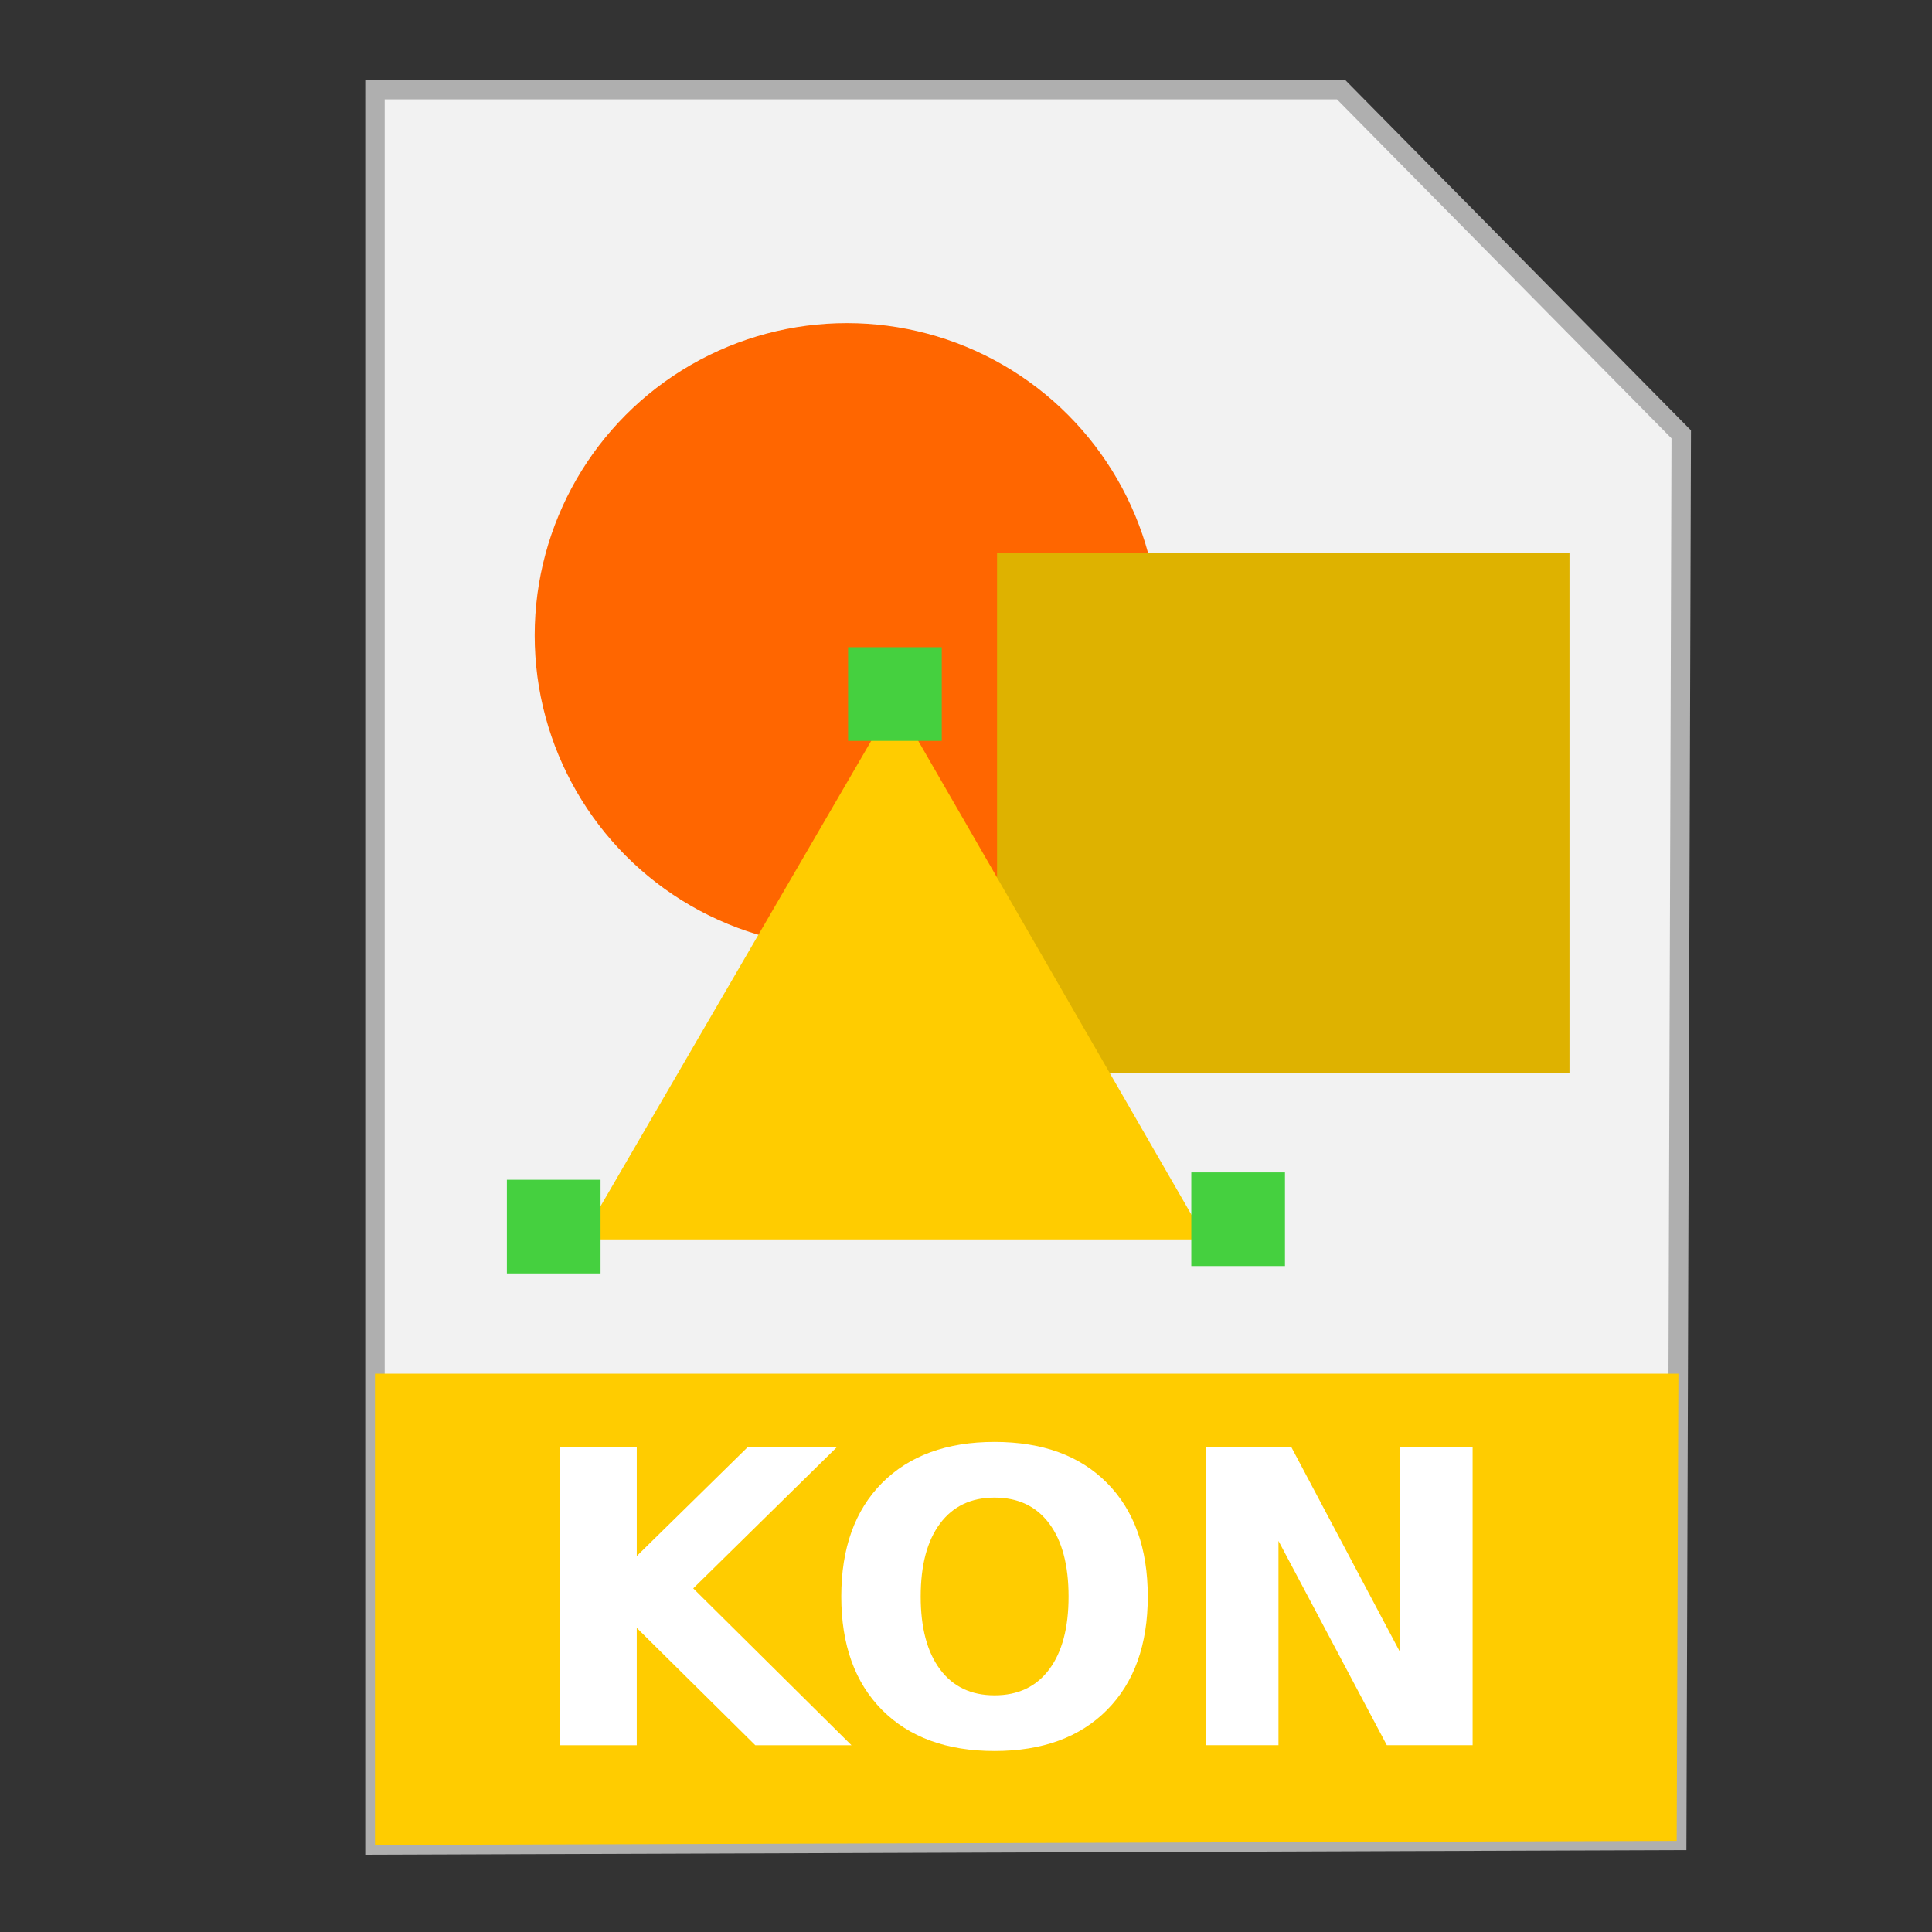 <?xml version="1.0" encoding="UTF-8" standalone="no"?>
<!-- Created with Inkscape (http://www.inkscape.org/) -->

<svg
   xmlns:dc="http://purl.org/dc/elements/1.1/"
   xmlns:cc="http://creativecommons.org/ns#"
   xmlns:rdf="http://www.w3.org/1999/02/22-rdf-syntax-ns#"
   xmlns:svg="http://www.w3.org/2000/svg"
   xmlns="http://www.w3.org/2000/svg"
   xmlns:sodipodi="http://sodipodi.sourceforge.net/DTD/sodipodi-0.dtd"
   xmlns:inkscape="http://www.inkscape.org/namespaces/inkscape"
   width="500"
   height="500"
   id="svg2"
   version="1.1"
   inkscape:version="0.91 r13725"
   sodipodi:docname="application-x-kontour.svg">
  <rect width="100%" height="100%" fill="#333333" stroke="none"/>
  <defs
     id="defs4" />
  <sodipodi:namedview
     id="base"
     pagecolor="#ffffff"
     bordercolor="#666666"
     borderopacity="1.0"
     inkscape:pageopacity="0.0"
     inkscape:pageshadow="2"
     inkscape:zoom="0.60666665"
     inkscape:cx="131.77092"
     inkscape:cy="129.51196"
     inkscape:document-units="px"
     inkscape:current-layer="layer1"
     showgrid="false"
     inkscape:window-width="1366"
     inkscape:window-height="715"
     inkscape:window-x="0"
     inkscape:window-y="24"
     inkscape:window-maximized="1" />
  <g
     inkscape:label="Layer 1"
     inkscape:groupmode="layer"
     id="layer1"
     transform="translate(0,-552.362)">
    <g
       id="g4175">
      <path
         inkscape:connector-curvature="0"
         id="path3364"
         d="m 97.041,1029.836 336.888,-1.174 1.174,-363.886 -88.037,-89.211 -250.025,0 z"
         style="fill:#f2f2f2;fill-rule:evenodd;stroke:#afafaf;stroke-width:5.035;stroke-linecap:butt;stroke-linejoin:miter;stroke-miterlimit:4;stroke-dasharray:none;stroke-opacity:1" />
      <path
         inkscape:connector-curvature="0"
         id="rect4228"
         d="m 97.041,907.867 0,121.968 336.889,-1.048 0.438,-120.919 -337.326,0 z"
         style="fill:#ffcc00;fill-opacity:1;stroke:none;stroke-width:5;stroke-miterlimit:4;stroke-dasharray:none;stroke-opacity:1" />
      <g
         transform="translate(-16.484,11.538)"
         id="g4174">
        <circle
           style="fill:#ff6600;fill-opacity:1;stroke:none"
           id="path3018"
           cx="235.663"
           cy="705.253"
           r="80.805" />
        <rect
           style="fill:#deb200;fill-opacity:1;stroke:none"
           id="rect3788"
           width="148.142"
           height="134.675"
           x="274.523"
           y="683.854" />
        <path
           style="fill:#ffcc00;stroke:none"
           d="m 166.902,861.584 161.609,0 -80.448,-139.538 z"
           id="path3790"
           inkscape:connector-curvature="0"
           sodipodi:nodetypes="cccc" />
        <rect
           style="fill:#45d03f;fill-opacity:1;stroke:none"
           id="rect3792"
           width="24.241"
           height="24.241"
           x="235.969"
           y="708.321" />
        <rect
           style="fill:#45d03f;fill-opacity:1;stroke:none"
           id="rect3792-3"
           width="24.241"
           height="24.241"
           x="147.665"
           y="846.145" />
        <rect
           style="fill:#45d03f;fill-opacity:1;stroke:none"
           id="rect3792-6"
           width="24.241"
           height="24.241"
           x="324.791"
           y="844.24" />
      </g>
      <g
         id="flowRoot4160"
         style="font-style:normal;font-weight:normal;font-size:40px;line-height:125%;font-family:sans-serif;letter-spacing:0px;word-spacing:0px;fill:#ffffff;fill-opacity:1;stroke:none;stroke-width:1px;stroke-linecap:butt;stroke-linejoin:miter;stroke-opacity:1"
         transform="matrix(2.644,0,0,2.644,-196.026,-66.022)">
        <path
           inkscape:connector-curvature="0"
           id="path4169"
           style="font-style:normal;font-variant:normal;font-weight:bold;font-stretch:normal;font-family:sans-serif;-inkscape-font-specification:'sans-serif Bold';fill:#ffffff"
           d="m 128.947,375.546 7.52,0 0,10.645 10.84,-10.645 8.73,0 -14.043,13.809 15.488,15.352 -9.414,0 -11.602,-11.484 0,11.484 -7.52,0 0,-29.16 z" />
        <path
           inkscape:connector-curvature="0"
           id="path4171"
           style="font-style:normal;font-variant:normal;font-weight:bold;font-stretch:normal;font-family:sans-serif;-inkscape-font-specification:'sans-serif Bold';fill:#ffffff"
           d="m 171.486,380.468 q -3.438,0 -5.332,2.539 -1.895,2.539 -1.895,7.148 0,4.59 1.895,7.129 1.895,2.539 5.332,2.539 3.457,0 5.352,-2.539 1.895,-2.539 1.895,-7.129 0,-4.609 -1.895,-7.148 -1.895,-2.539 -5.352,-2.539 z m 0,-5.449 q 7.031,0 11.016,4.023 3.984,4.023 3.984,11.113 0,7.07 -3.984,11.094 -3.984,4.023 -11.016,4.023 -7.012,0 -11.016,-4.023 -3.984,-4.023 -3.984,-11.094 0,-7.09 3.984,-11.113 4.004,-4.023 11.016,-4.023 z" />
        <path
           inkscape:connector-curvature="0"
           id="path4173"
           style="font-style:normal;font-variant:normal;font-weight:bold;font-stretch:normal;font-family:sans-serif;-inkscape-font-specification:'sans-serif Bold';fill:#ffffff"
           d="m 192.15,375.546 8.398,0 10.605,20 0,-20 7.129,0 0,29.16 -8.398,0 -10.605,-20 0,20 -7.129,0 0,-29.16 z" />
      </g>
    </g>
  </g>
</svg>
